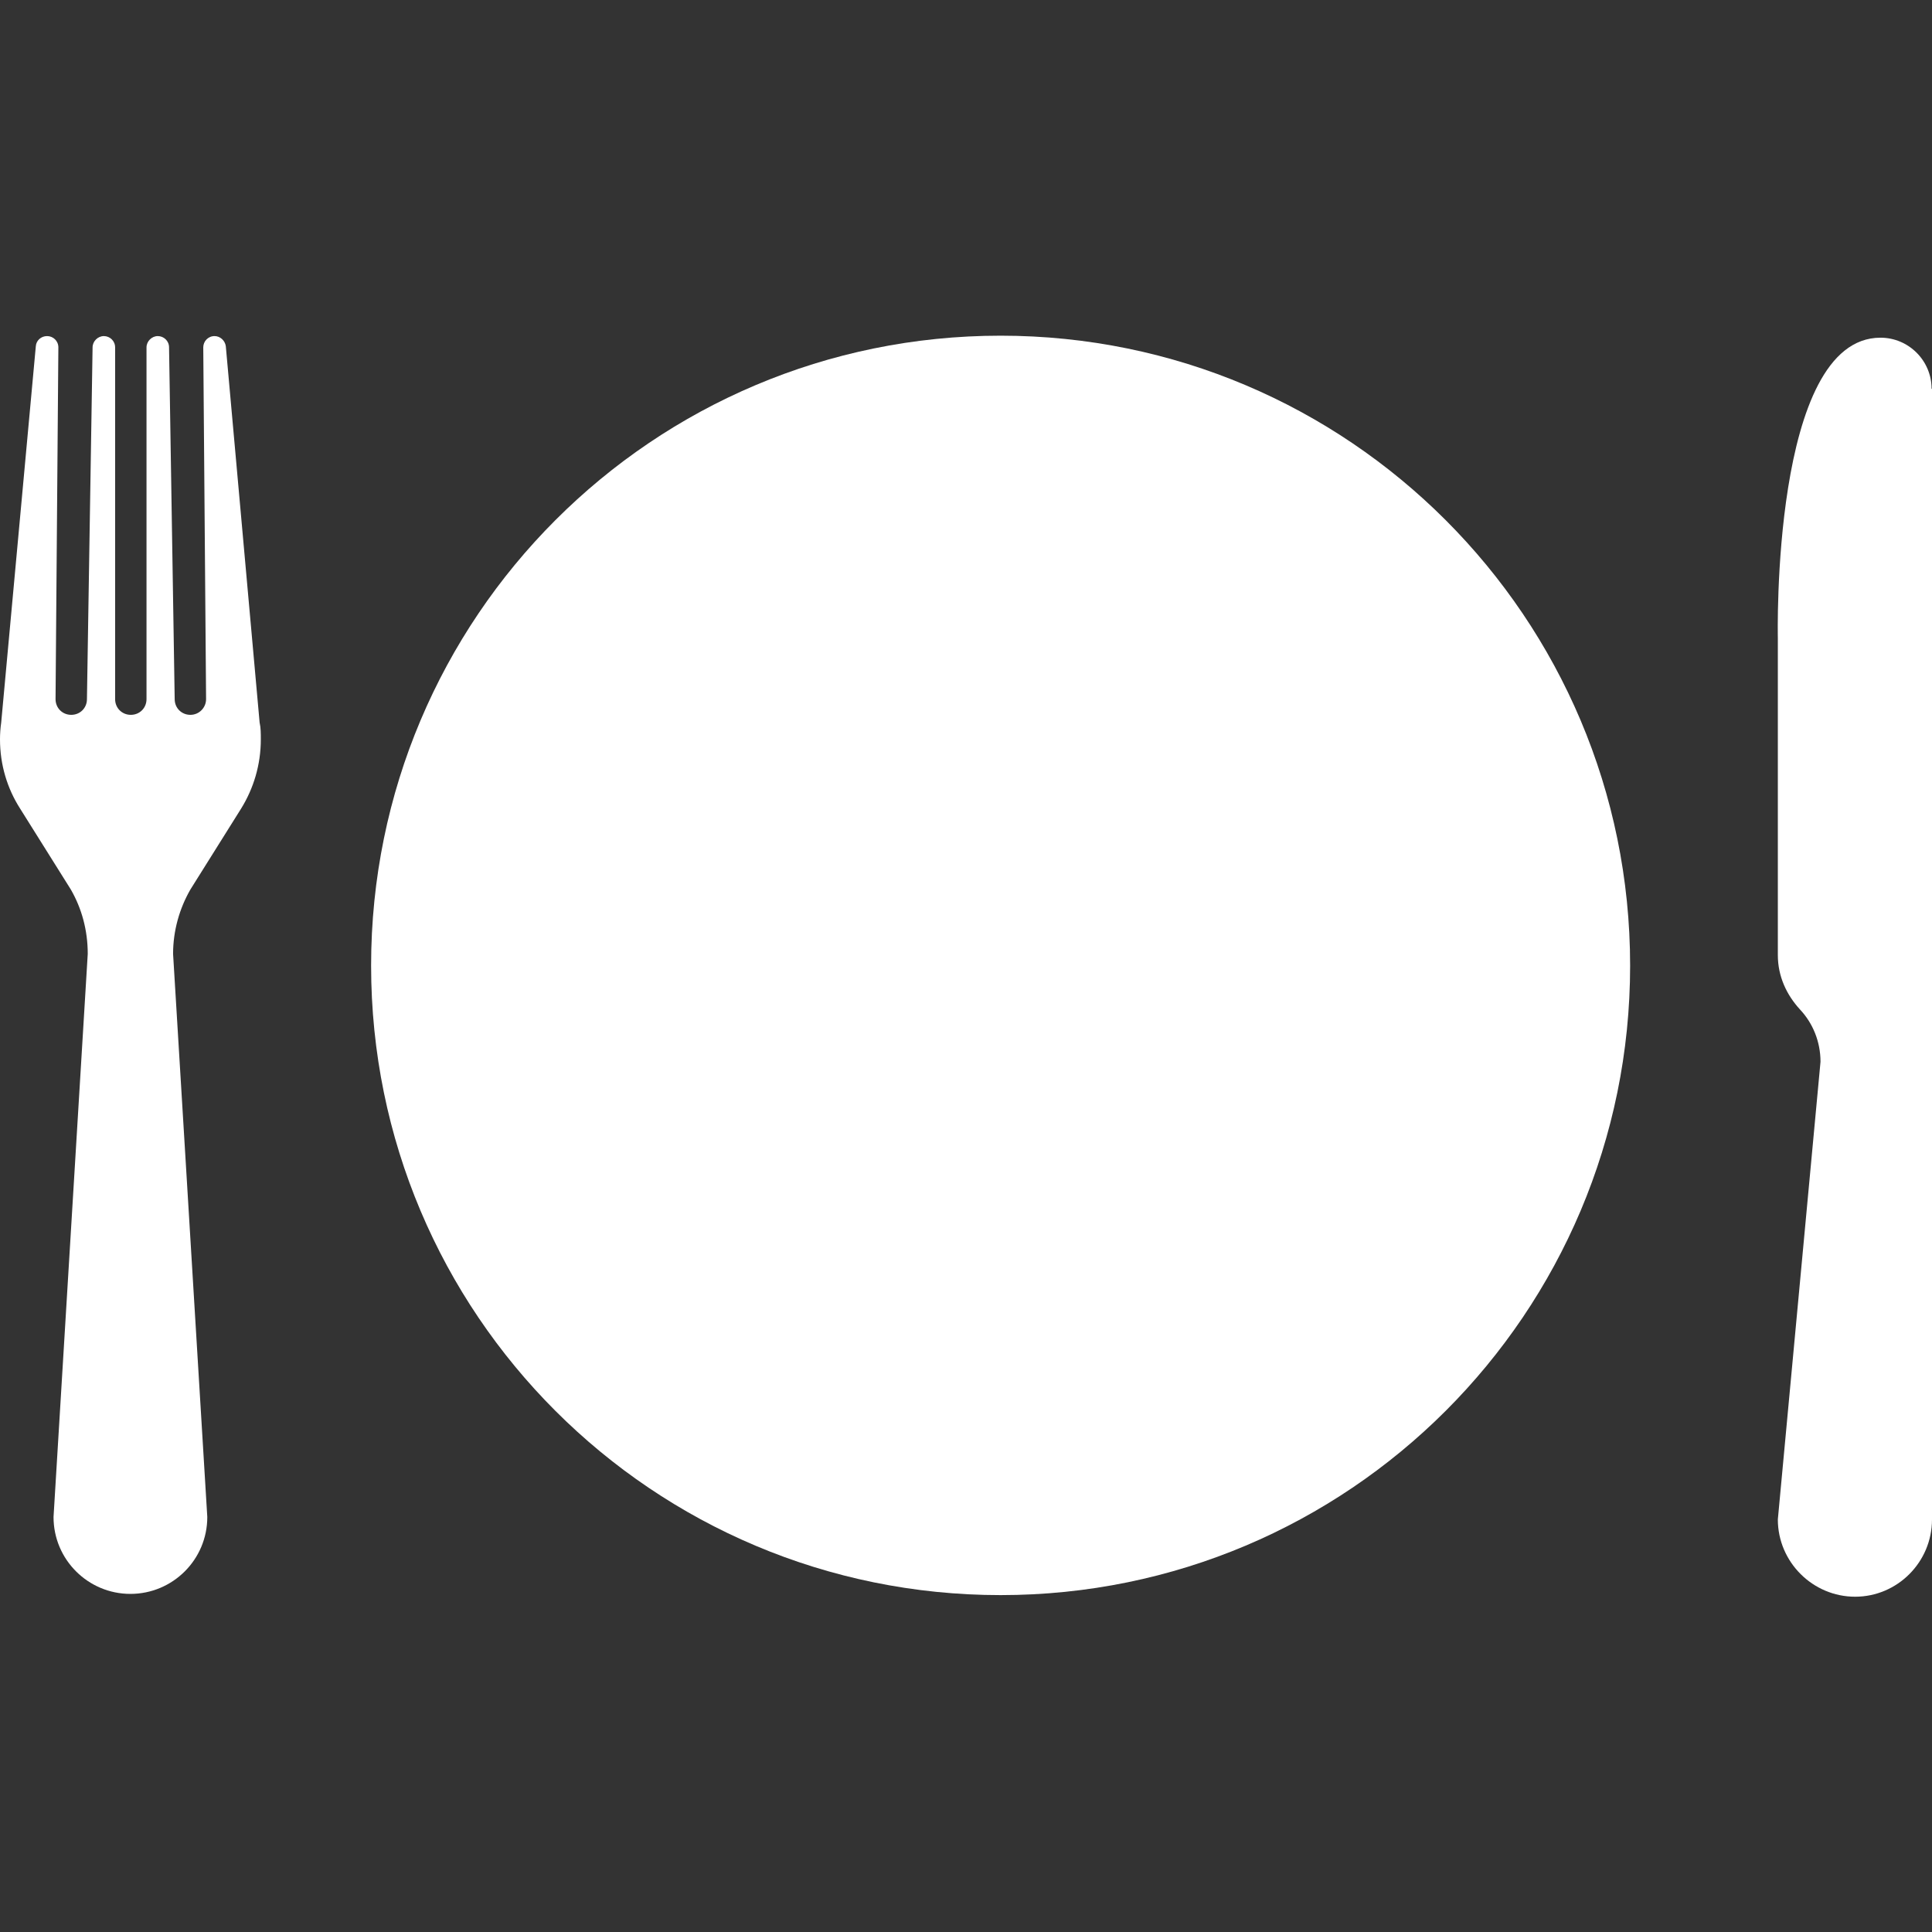 <?xml version="1.0" encoding="UTF-8"?><svg id="Icons" xmlns="http://www.w3.org/2000/svg" viewBox="0 0 48 48"><rect x="0" y="0" width="48" height="48" fill="#333333" stroke="none"/><defs><style>.cls-1{fill:#fff;}</style></defs><path class="cls-1" d="m48,9.66v28.09c0,1.06-.86,1.92-1.91,1.92s-1.92-.86-1.92-1.92l1.06-11.37c0-.5-.19-.96-.51-1.3-.33-.36-.55-.82-.55-1.35v-7.88s-.17-7.46,2.55-7.46c.7,0,1.27.57,1.27,1.27Z"/><path class="cls-1" d="m6.45,17.95l-.84-9.35c-.02-.14-.14-.25-.28-.25-.16,0-.28.13-.28.28l.07,8.74c0,.21-.17.39-.39.39s-.39-.17-.39-.39l-.14-8.74c0-.16-.13-.28-.28-.28s-.28.13-.28.28v8.74c0,.22-.17.39-.39.39s-.39-.17-.39-.39v-8.74c0-.16-.13-.28-.28-.28s-.28.13-.28.28l-.14,8.74c0,.22-.17.39-.39.39s-.39-.17-.39-.39l.07-8.74c0-.16-.13-.28-.28-.28-.15,0-.27.11-.28.25L.03,17.95c-.02.14-.03.28-.03.42,0,.63.18,1.22.5,1.72h0s1.26,2.01,1.26,2.01c.27.47.42,1.01.42,1.6l-.85,13.99c0,1.06.86,1.91,1.91,1.91s1.91-.85,1.91-1.91l-.85-13.99c0-.58.16-1.13.43-1.6l1.26-2.01h0c.31-.5.49-1.09.49-1.72,0-.14,0-.29-.03-.42Z"/><path class="cls-1" d="m24.86,8.34c-8.64,0-15.64,7-15.64,15.65s7,15.64,15.64,15.64,15.64-7,15.64-15.64-7-15.65-15.64-15.65Z"/></svg>